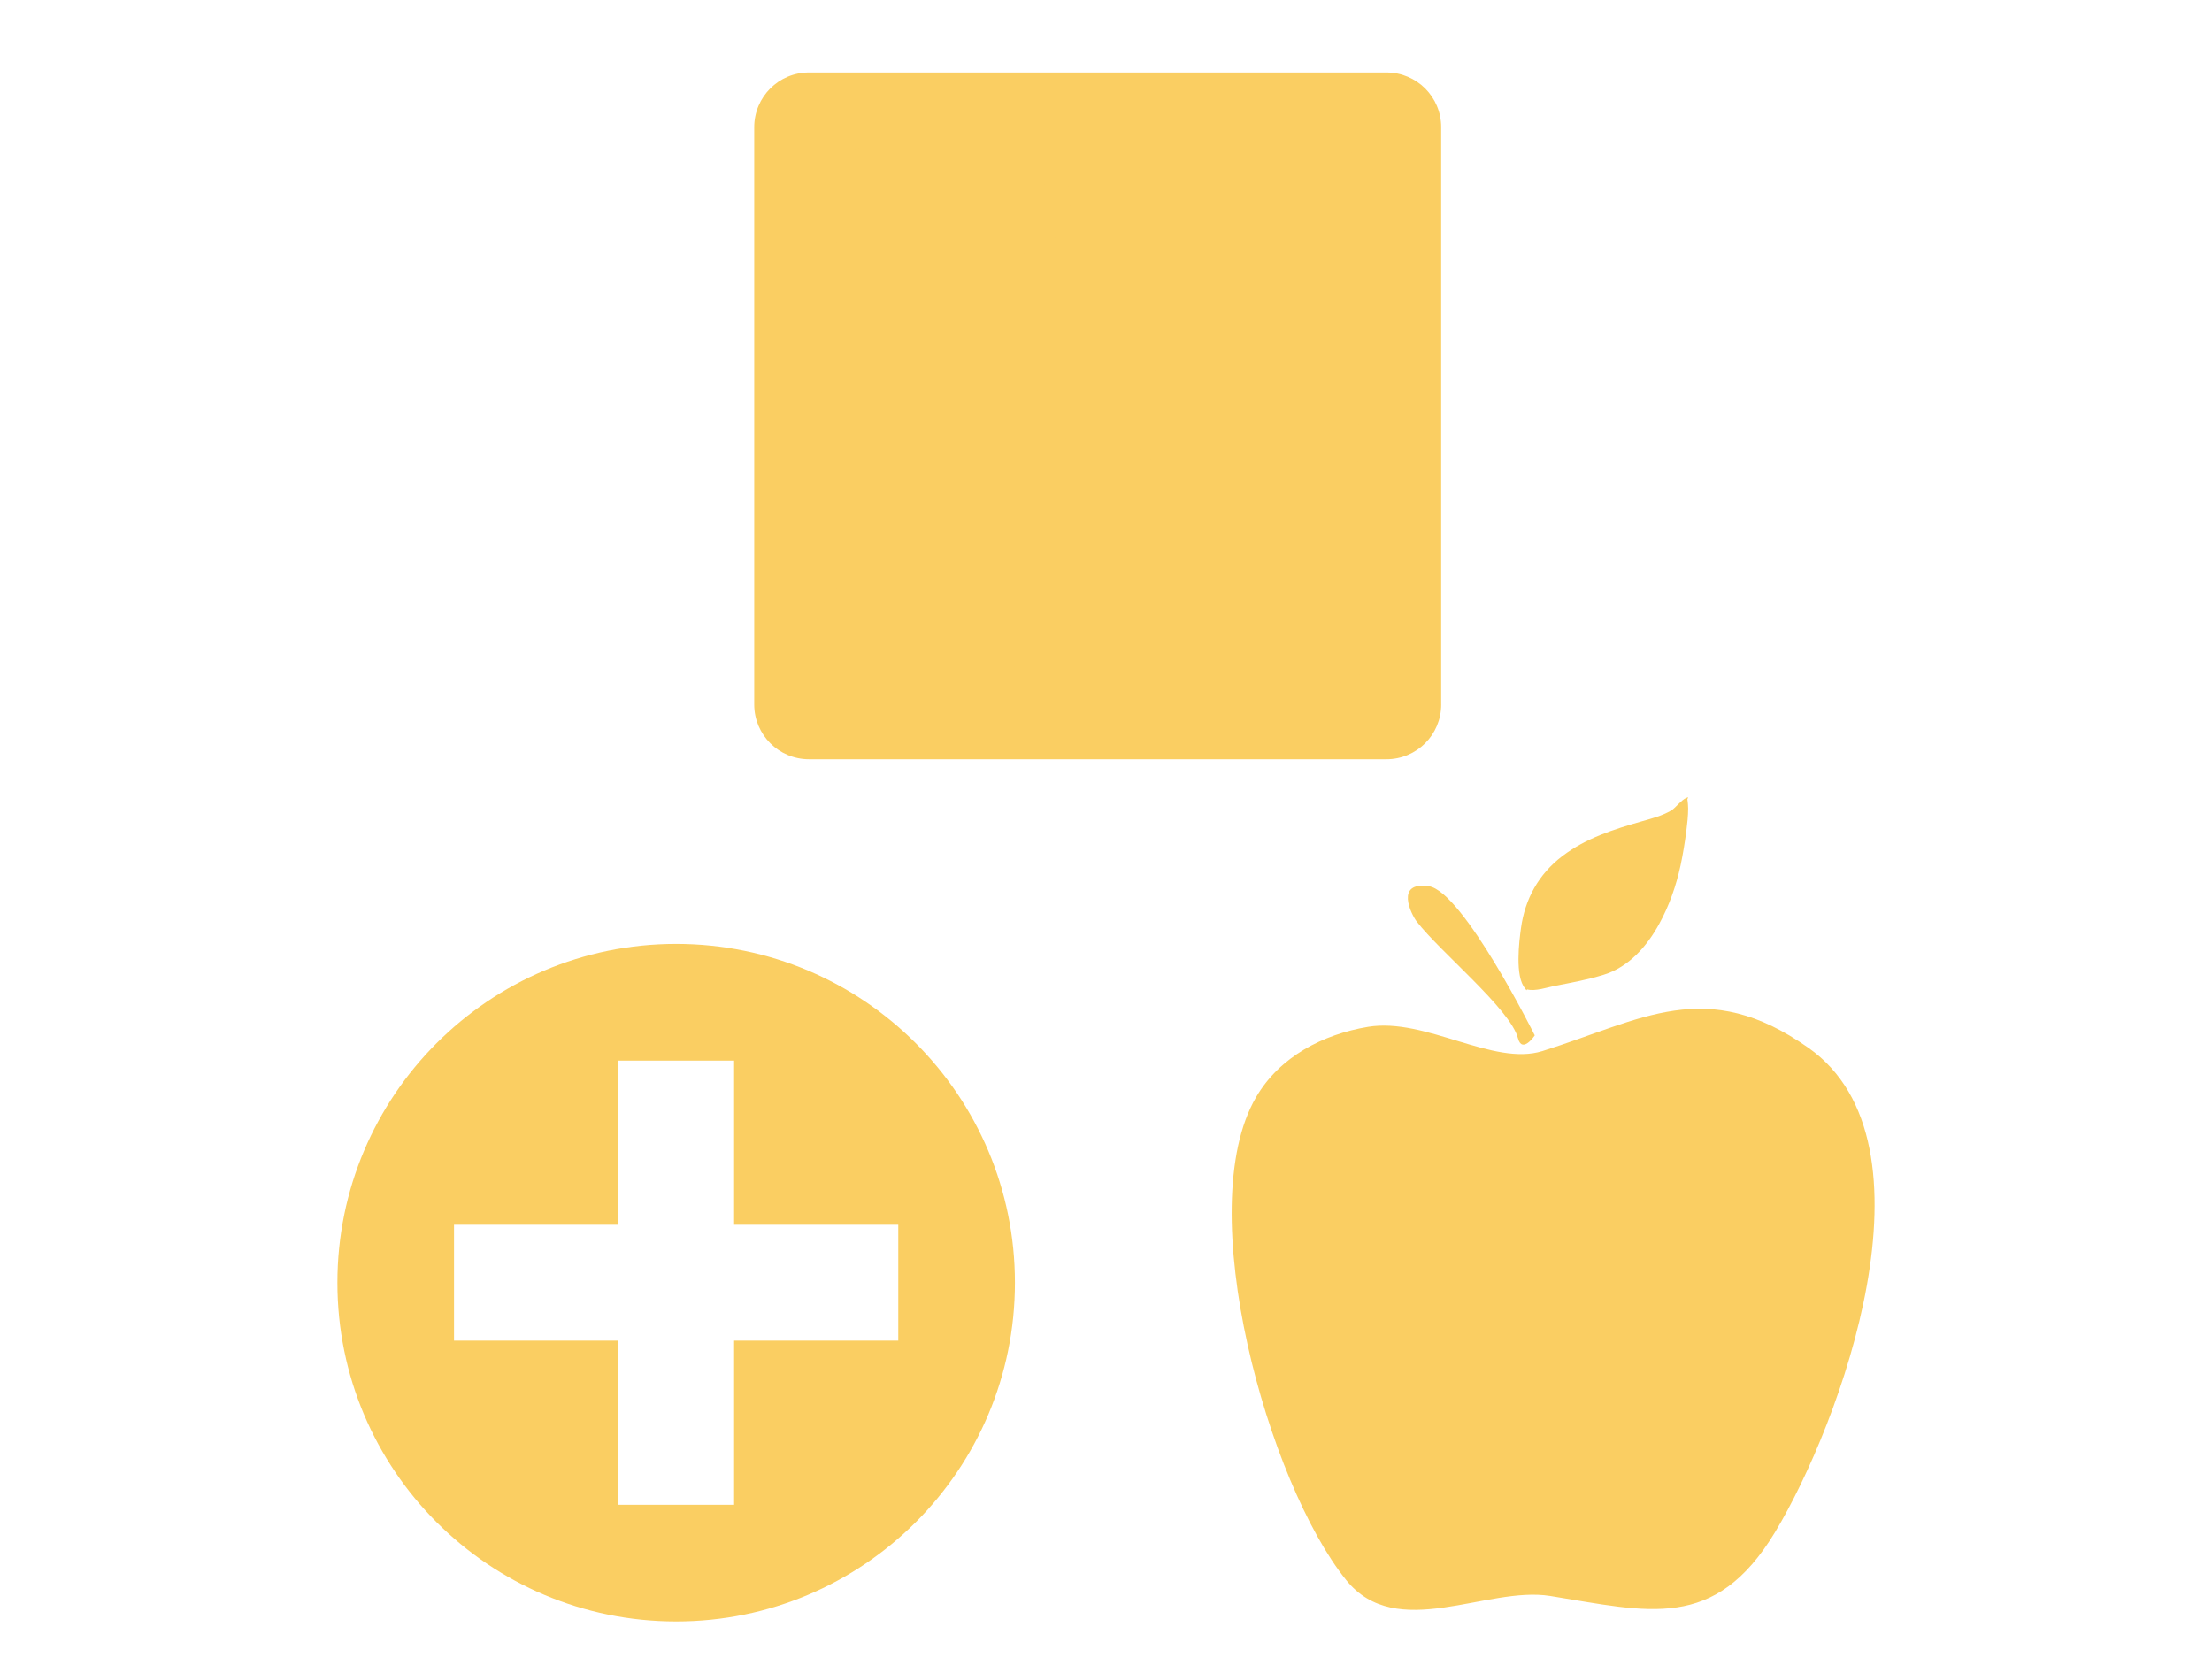 <?xml version="1.0" encoding="utf-8"?>
<!-- Generator: Adobe Illustrator 16.0.4, SVG Export Plug-In . SVG Version: 6.00 Build 0)  -->
<!DOCTYPE svg PUBLIC "-//W3C//DTD SVG 1.1//EN" "http://www.w3.org/Graphics/SVG/1.1/DTD/svg11.dtd">
<svg version="1.1" id="Layer_1" xmlns="http://www.w3.org/2000/svg" xmlns:xlink="http://www.w3.org/1999/xlink" x="0px" y="0px"
	 width="104px" height="78.682px" viewBox="0 0 104 78.682" style="enable-background:new 0 0 104 78.682;" xml:space="preserve">
<style type="text/css">
<![CDATA[
	*{fill:#FACE62;}
]]>
</style>
<g>
	<g>
		<path class="st1" d="M71.365,48.807c0.2,0.769,0.794-0.123,0.794-0.123s-3.374-6.766-4.977-7.012
			c-1.604-0.241-0.84,1.314-0.571,1.663C67.719,44.768,71.009,47.455,71.365,48.807z"/>
	</g>
	<path class="st1" d="M79.373,37.487c-0.016-0.003-0.041,0.018-0.063,0.023c-0.006-0.009-0.013-0.006-0.021,0.007
		c-0.216,0.074-0.538,0.492-0.708,0.59c-0.425,0.248-0.912,0.379-1.382,0.51c-1.329,0.379-2.629,0.789-3.745,1.638
		c-1.115,0.851-1.756,2.015-1.945,3.398c-0.082,0.6-0.292,2.266,0.196,2.824c-0.004,0.007-0.01,0.013-0.013,0.022
		c0.009,0.003,0.021,0.002,0.032,0.006c0.015,0.012,0.021,0.032,0.032,0.043c0.005,0.005,0.011,0.01,0.018,0.015
		c0.009-0.015,0.019-0.025,0.024-0.04c0.376,0.102,0.955-0.096,1.291-0.164c0.771-0.148,1.562-0.292,2.311-0.525
		c1.178-0.361,2.03-1.335,2.606-2.386c0.472-0.856,0.8-1.797,1.007-2.752c0.113-0.533,0.201-1.072,0.271-1.614
		c0.045-0.354,0.085-0.715,0.086-1.071c0-0.05-0.012-0.3-0.037-0.431C79.345,37.549,79.362,37.521,79.373,37.487z"/>
	<g>
		<path class="st1" d="M85.031,49.273C85.031,49.273,84.867,49.157,85.031,49.273c-4.822-3.403-7.823-1.32-12.51,0.148
			c-2.319,0.728-5.484-1.584-8.199-1.139c-2.123,0.352-4.152,1.402-5.261,3.299c-3.072,5.256,0.574,18.178,4.229,22.712
			c2.371,2.943,6.597,0.271,9.595,0.751c4.622,0.743,7.738,1.688,10.572-3.002C86.518,66.97,91.381,53.755,85.031,49.273z"/>
	</g>
</g>
<path class="st1" d="M31.791,44.384c-8.797,0-15.928,7.132-15.928,15.929s7.131,15.929,15.928,15.929s15.927-7.132,15.927-15.929
	S40.588,44.384,31.791,44.384z M42.234,63.038h-7.719v7.719h-5.45v-7.719h-7.719v-5.45h7.719v-7.719h5.45v7.719h7.719V63.038z"/>
<g>
	<path class="st2" d="M67.76,33.127c0,1.421-1.151,2.573-2.572,2.573H38.033c-1.42,0-2.572-1.152-2.572-2.573V5.977
		c0-1.42,1.152-2.572,2.572-2.572h27.154c1.421,0,2.572,1.152,2.572,2.572V33.127z"/>
	<g>
		<g>
			<path class="st3" d="M40.857,11.918c-1.376,0-2.49-1.113-2.49-2.489l0,0c0-1.374,1.114-2.49,2.49-2.49h6.999
				c1.376,0,2.49,1.116,2.49,2.49l0,0c0,1.376-1.114,2.489-2.49,2.489H40.857z"/>
			<path class="st2" d="M44.217,7.756h3.378c0.928,0,1.673,0.75,1.673,1.673l0,0c0,0.925-0.745,1.671-1.673,1.671h-3.38
				L44.217,7.756z"/>
		</g>
		<g>
			<path class="st3" d="M40.857,22.042c-1.376,0-2.49-1.115-2.49-2.489l0,0c0-1.375,1.114-2.49,2.49-2.49h6.999
				c1.376,0,2.49,1.115,2.49,2.49l0,0c0,1.374-1.114,2.489-2.49,2.489H40.857z"/>
			<path class="st2" d="M44.217,17.88h3.378c0.928,0,1.673,0.749,1.673,1.673l0,0c0,0.923-0.745,1.672-1.673,1.672h-3.38
				L44.217,17.88z"/>
		</g>
		<g>
			<path class="st3" d="M40.857,32.166c-1.376,0-2.49-1.116-2.49-2.49l0,0c0-1.374,1.114-2.49,2.49-2.49h6.999
				c1.376,0,2.49,1.116,2.49,2.49l0,0c0,1.374-1.114,2.49-2.49,2.49H40.857z"/>
			<path class="st2" d="M44.217,28.003h3.378c0.928,0,1.673,0.75,1.673,1.673l0,0c0,0.925-0.745,1.674-1.673,1.674h-3.38
				L44.217,28.003z"/>
		</g>
	</g>
	<g>
		<g>
			<path class="st3" d="M55.533,11.918c-1.376,0-2.488-1.113-2.488-2.489l0,0c0-1.374,1.112-2.49,2.488-2.49h7.001
				c1.372,0,2.488,1.116,2.488,2.49l0,0c0,1.376-1.116,2.489-2.488,2.489H55.533z"/>
			<path class="st2" d="M58.893,7.756h3.38c0.925,0,1.672,0.75,1.672,1.673l0,0c0,0.925-0.747,1.671-1.672,1.671h-3.38V7.756z"/>
		</g>
		<g>
			<path class="st3" d="M55.533,22.042c-1.376,0-2.488-1.115-2.488-2.489l0,0c0-1.375,1.112-2.49,2.488-2.49h7.001
				c1.372,0,2.488,1.115,2.488,2.49l0,0c0,1.374-1.116,2.489-2.488,2.489H55.533z"/>
			<path class="st2" d="M58.893,17.88h3.38c0.925,0,1.672,0.749,1.672,1.673l0,0c0,0.923-0.747,1.672-1.672,1.672h-3.38V17.88z"/>
		</g>
		<g>
			<path class="st3" d="M55.533,32.166c-1.376,0-2.488-1.116-2.488-2.49l0,0c0-1.374,1.112-2.49,2.488-2.49h7.001
				c1.372,0,2.488,1.116,2.488,2.49l0,0c0,1.374-1.116,2.49-2.488,2.49H55.533z"/>
			<path class="st2" d="M58.893,28.003h3.38c0.925,0,1.672,0.75,1.672,1.673l0,0c0,0.925-0.747,1.674-1.672,1.674h-3.38V28.003z"/>
		</g>
	</g>
</g>
</svg>
